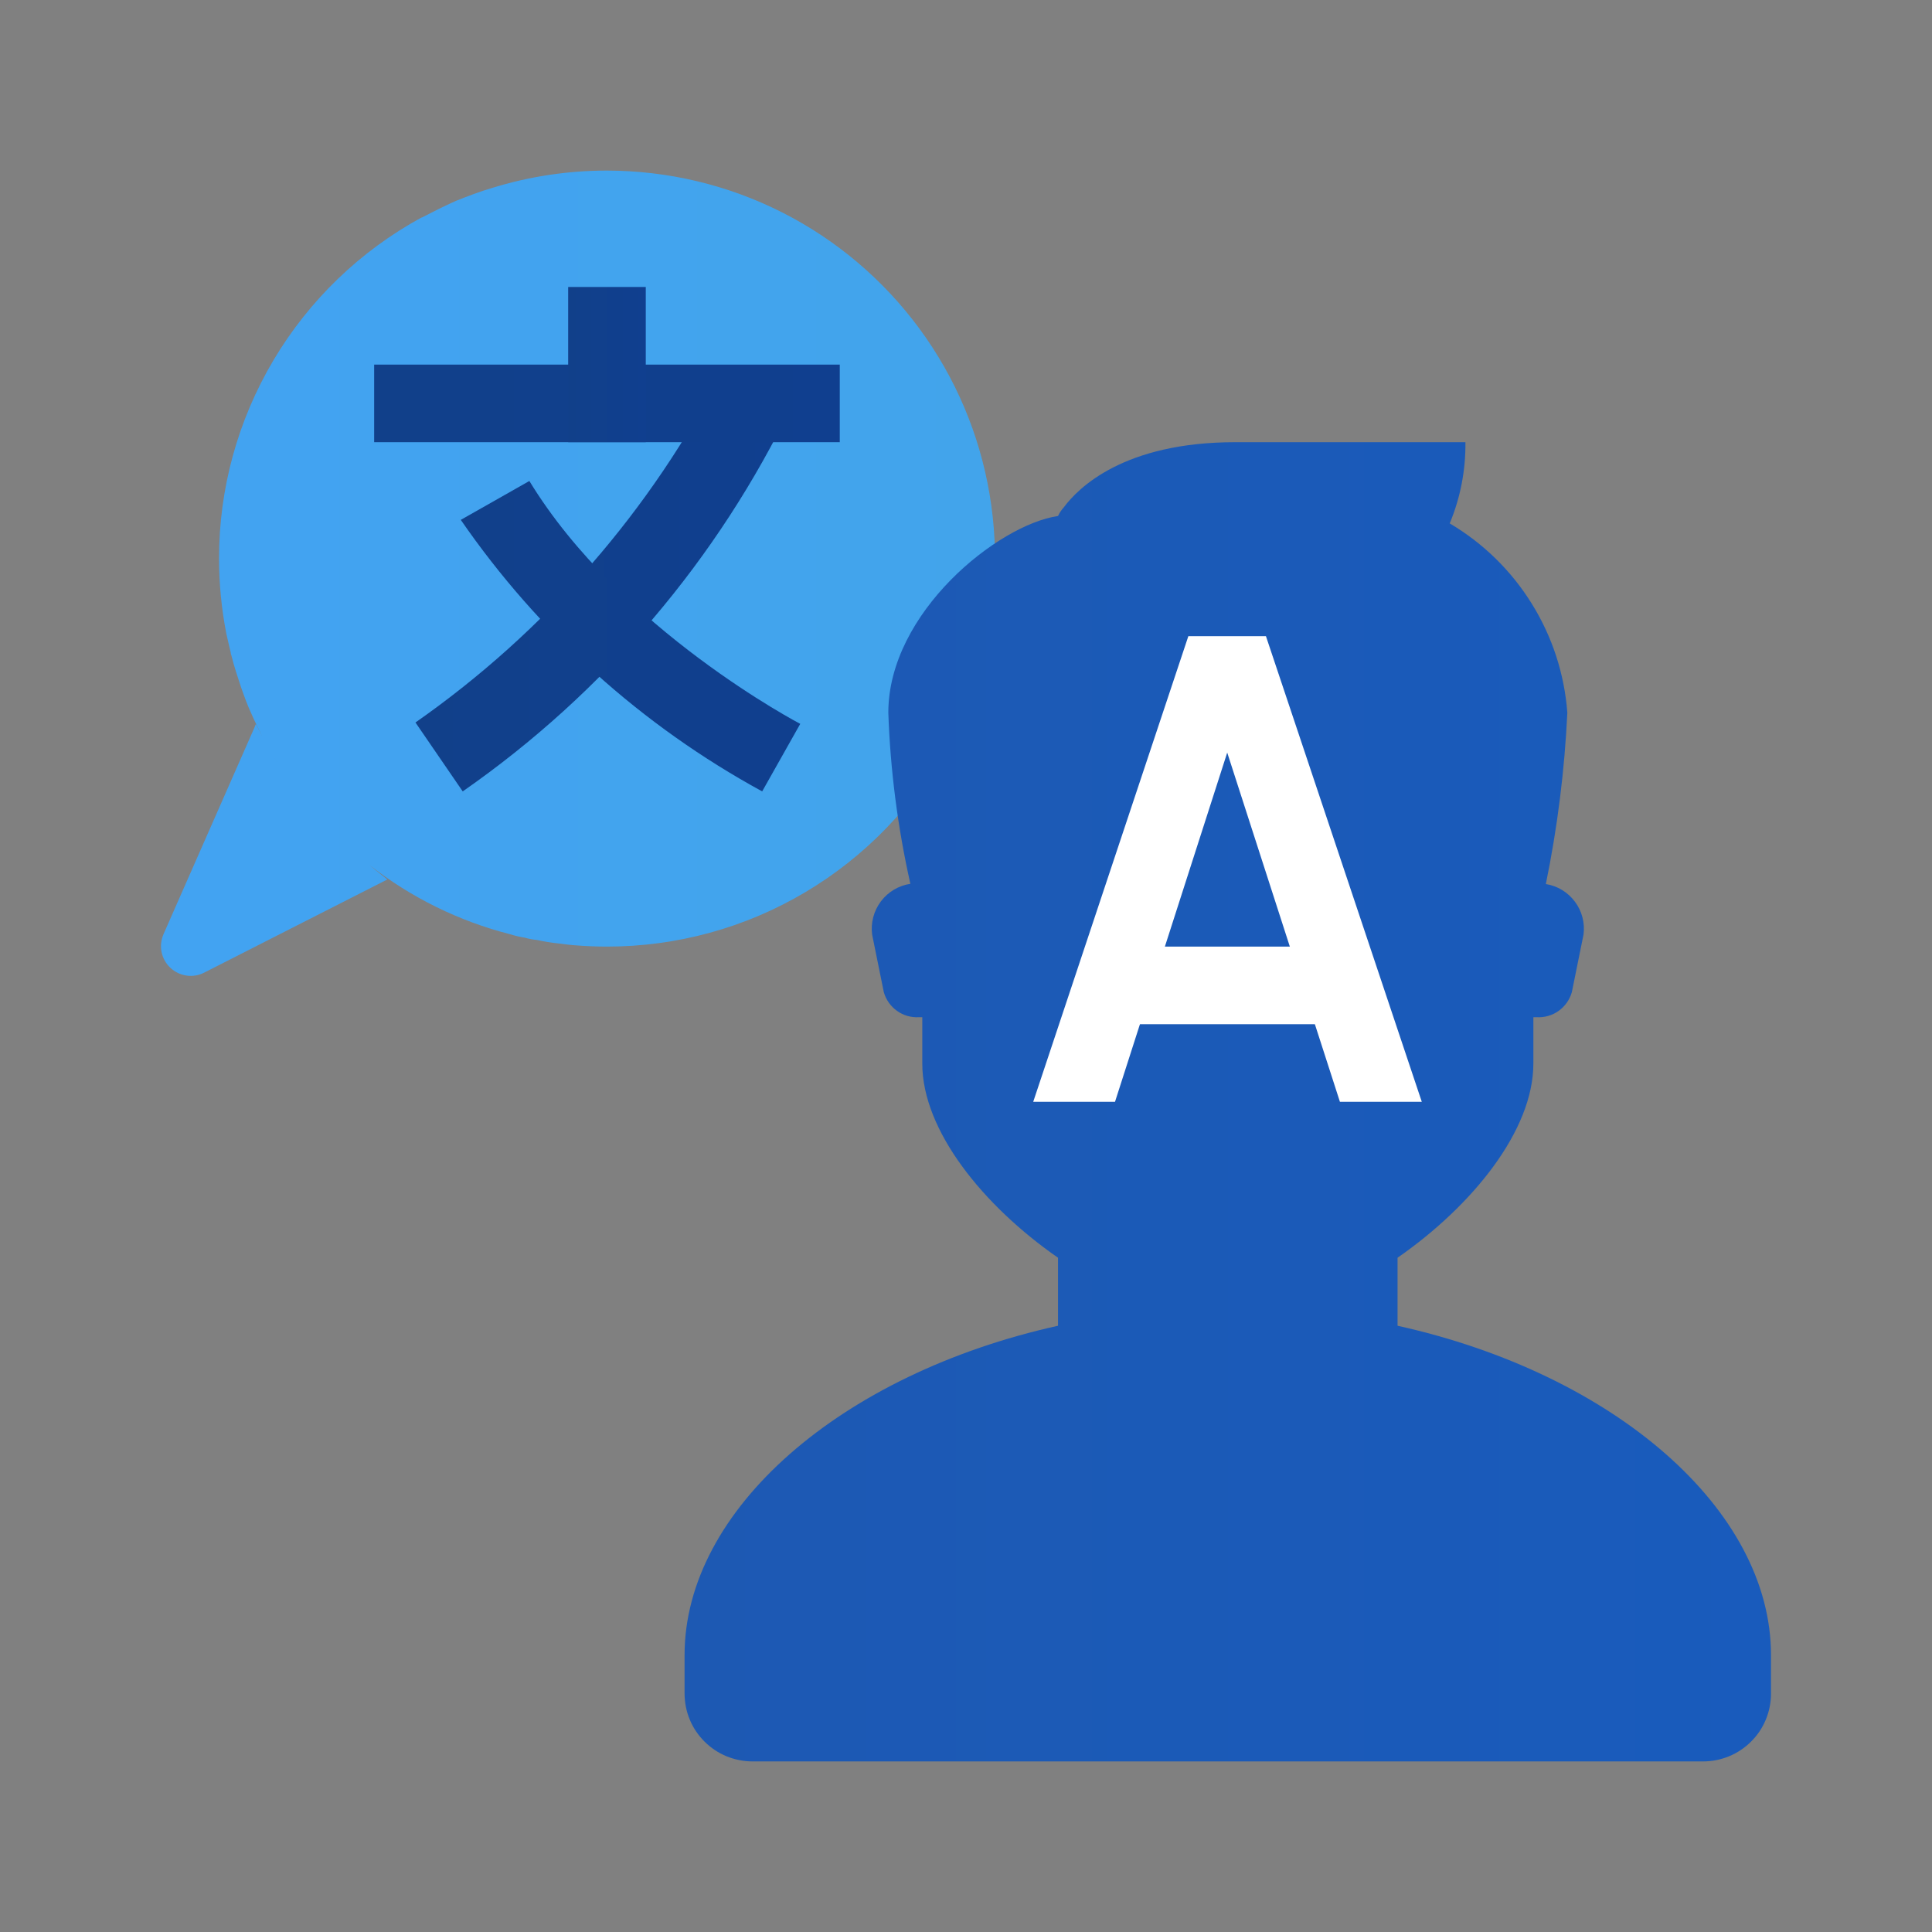<svg width="24" height="24" viewBox="0 0 24 24" fill="none" xmlns="http://www.w3.org/2000/svg">
<rect x="0" y="0" width="24" height="24" fill="#808080" stroke="none"/>
<path d="M7.54 2.119C7.055 2.119 6.572 2.192 6.109 2.336C5.959 2.38 5.81 2.437 5.665 2.495C5.521 2.558 5.381 2.63 5.241 2.702H5.236C4.475 3.117 3.839 3.73 3.397 4.475C2.954 5.221 2.72 6.072 2.721 6.939C2.721 7.253 2.752 7.566 2.812 7.874C2.831 7.951 2.846 8.028 2.865 8.101C2.866 8.116 2.869 8.13 2.875 8.144C2.908 8.279 2.952 8.409 2.995 8.539C3.034 8.65 3.072 8.756 3.121 8.862C3.164 8.96 3.21 9.055 3.259 9.148C3.204 9.047 3.169 8.976 3.178 8.997C3.171 9.007 3.166 9.019 3.164 9.031L2.031 11.605C2.001 11.675 1.992 11.752 2.007 11.827C2.023 11.902 2.06 11.97 2.116 12.022C2.171 12.074 2.242 12.108 2.317 12.119C2.393 12.13 2.47 12.117 2.537 12.082L4.812 10.925C4.648 10.795 4.648 10.795 4.591 10.747C5.107 11.15 5.701 11.443 6.335 11.605C6.395 11.624 6.457 11.638 6.519 11.648C6.569 11.663 6.621 11.672 6.673 11.677C6.76 11.697 6.849 11.711 6.938 11.72C7.015 11.73 7.092 11.74 7.174 11.745C7.295 11.754 7.415 11.759 7.54 11.759C8.408 11.759 9.259 11.526 10.004 11.083C10.75 10.64 11.362 10.005 11.777 9.243V9.238C11.849 9.098 11.922 8.959 11.984 8.814C12.042 8.669 12.1 8.52 12.143 8.371C12.367 7.649 12.419 6.885 12.293 6.14C12.168 5.395 11.869 4.69 11.421 4.082C10.973 3.474 10.389 2.979 9.715 2.638C9.041 2.297 8.296 2.12 7.54 2.119ZM3.298 9.221C3.346 9.31 3.397 9.398 3.453 9.484C3.402 9.407 3.346 9.309 3.298 9.221Z" fill="url(#paint0_linear_40_5402)"/>
<path d="M17.361 16.469V15.624C18.291 14.978 19.048 14.043 19.048 13.213V12.636H19.087C19.184 12.642 19.281 12.615 19.361 12.558C19.441 12.502 19.499 12.419 19.526 12.325L19.671 11.61C19.69 11.465 19.652 11.318 19.564 11.201C19.477 11.084 19.348 11.005 19.203 10.982C19.347 10.281 19.436 9.569 19.47 8.854C19.434 8.373 19.283 7.908 19.028 7.499C18.774 7.089 18.424 6.747 18.009 6.502C18.142 6.182 18.208 5.839 18.204 5.493H15.345C13.962 5.493 13.395 6.06 13.215 6.302C13.186 6.334 13.162 6.37 13.143 6.41C12.397 6.519 11.035 7.609 11.035 8.854C11.06 9.57 11.152 10.281 11.309 10.979C11.163 11.001 11.032 11.079 10.943 11.197C10.854 11.315 10.815 11.463 10.834 11.61L10.979 12.325C11.006 12.419 11.064 12.502 11.144 12.558C11.223 12.615 11.32 12.642 11.418 12.636H11.457V13.213C11.457 14.043 12.213 14.978 13.143 15.624V16.469C10.45 17.066 8.504 18.752 8.504 20.56V21.04C8.505 21.151 8.526 21.26 8.569 21.363C8.611 21.465 8.674 21.557 8.752 21.635C8.83 21.713 8.923 21.775 9.025 21.817C9.128 21.859 9.237 21.881 9.348 21.881H21.157C21.267 21.881 21.377 21.859 21.479 21.817C21.581 21.775 21.674 21.713 21.752 21.635C21.831 21.557 21.893 21.465 21.935 21.363C21.978 21.26 22 21.151 22 21.04V20.56C22 18.752 20.054 17.066 17.361 16.469Z" fill="url(#paint1_linear_40_5402)"/>
<path d="M13.799 11.759H16.69V12.723H13.799V11.759Z" fill="white"/>
<path d="M13.851 13.687L15.245 9.349L16.645 13.687H17.662L15.726 7.903H14.762L12.835 13.687H13.851Z" fill="white"/>
<path d="M5.161 8.975C6.777 7.845 8.09 6.337 8.986 4.581L9.849 5.011C8.921 6.945 7.508 8.606 5.748 9.831L5.161 8.975Z" fill="url(#paint2_linear_40_5402)"/>
<path d="M9.468 9.831C7.973 9.015 6.691 7.86 5.724 6.458L6.576 5.975C7.701 7.823 9.941 8.992 9.941 8.992L9.468 9.831ZM4.648 4.529H10.432V5.493H4.648V4.529Z" fill="url(#paint3_linear_40_5402)"/>
<path d="M7.058 3.565H8.022V5.493H7.058V3.565Z" fill="url(#paint4_linear_40_5402)"/>
<defs>
<linearGradient id="paint0_linear_40_5402" x1="1.999" y1="7.122" x2="12.36" y2="7.122" gradientUnits="userSpaceOnUse">
<stop stop-color="#42A3F2"/>
<stop offset="1" stop-color="#42A4EB"/>
</linearGradient>
<linearGradient id="paint1_linear_40_5402" x1="8.504" y1="13.687" x2="22" y2="13.687" gradientUnits="userSpaceOnUse">
<stop stop-color="#1D59B3"/>
<stop offset="1" stop-color="#195BBC"/>
</linearGradient>
<linearGradient id="paint2_linear_40_5402" x1="5.161" y1="7.206" x2="9.849" y2="7.206" gradientUnits="userSpaceOnUse">
<stop stop-color="#11408A"/>
<stop offset="1" stop-color="#103F8F"/>
</linearGradient>
<linearGradient id="paint3_linear_40_5402" x1="4.648" y1="7.18" x2="10.432" y2="7.18" gradientUnits="userSpaceOnUse">
<stop stop-color="#11408A"/>
<stop offset="1" stop-color="#103F8F"/>
</linearGradient>
<linearGradient id="paint4_linear_40_5402" x1="7.058" y1="4.529" x2="8.022" y2="4.529" gradientUnits="userSpaceOnUse">
<stop stop-color="#11408A"/>
<stop offset="1" stop-color="#103F8F"/>
</linearGradient>
</defs>
</svg>
